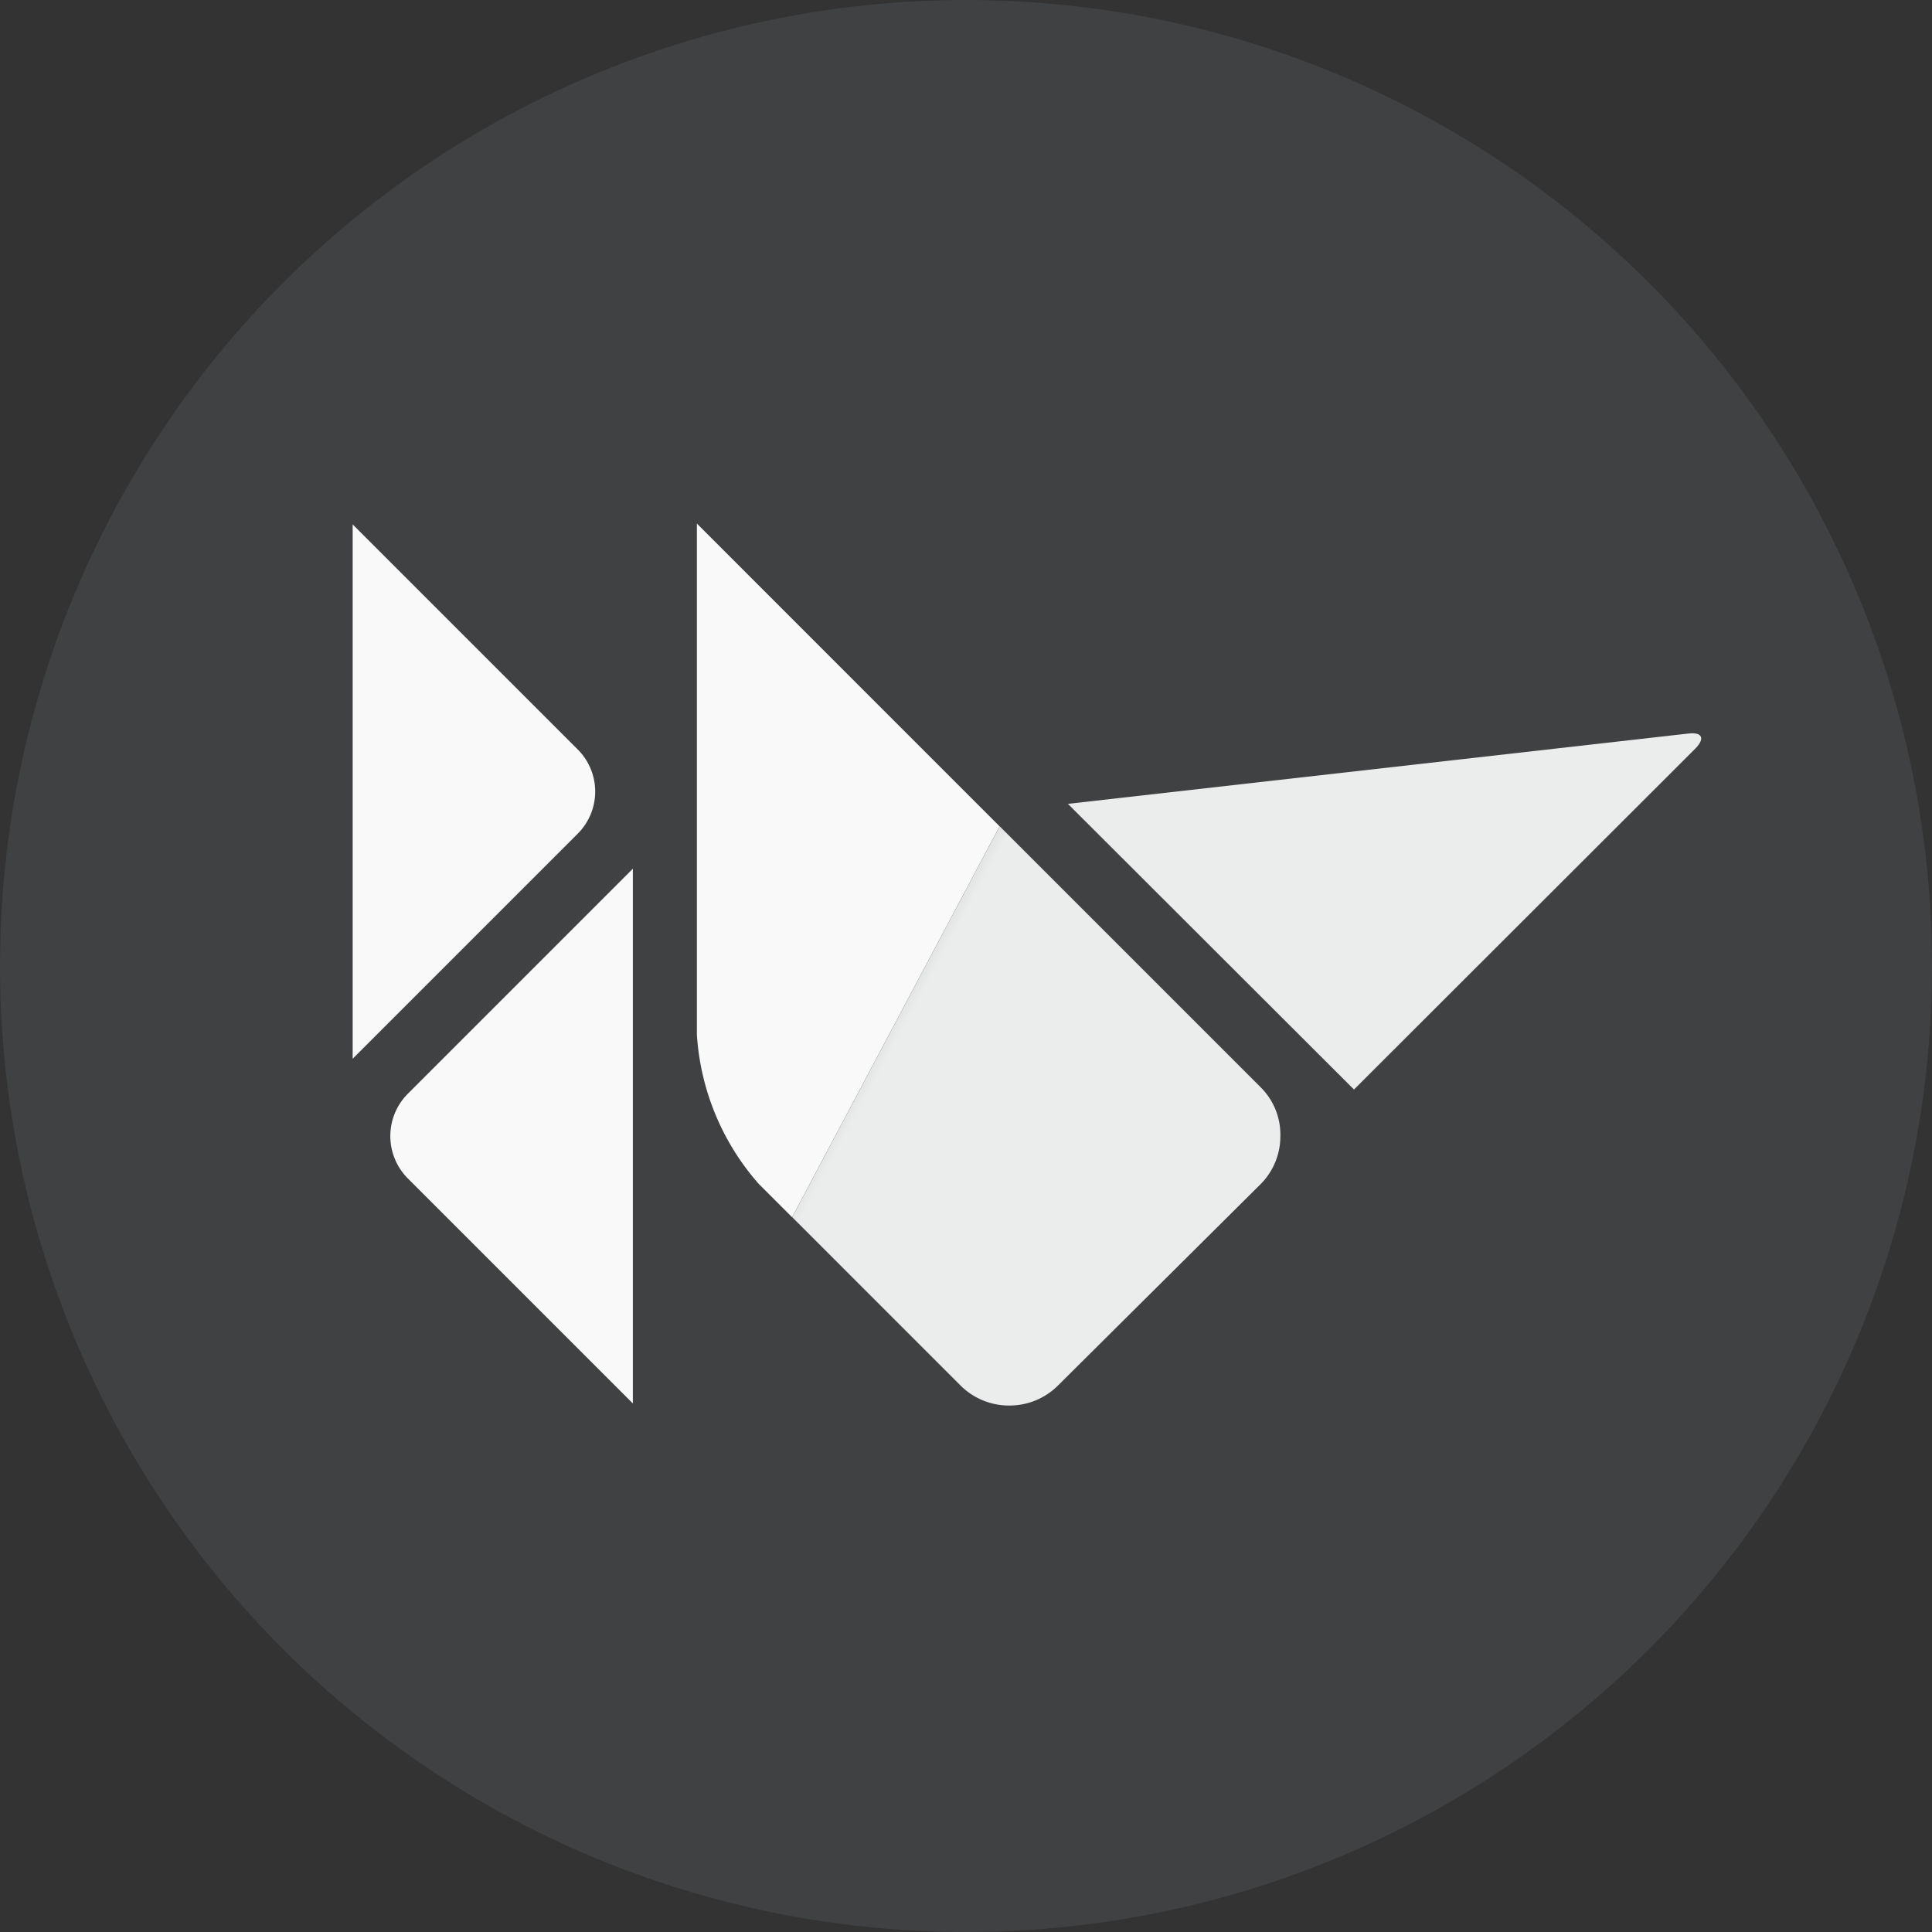 <?xml version="1.0" encoding="UTF-8" standalone="no"?>
<svg
   width="128"
   height="128"
   viewBox="0 0 128 128"
   version="1.1"
   id="svg11"
   sodipodi:docname="kvlang.svg"
   inkscape:version="1.3.2 (091e20e, 2023-11-25, custom)"
   xmlns:inkscape="http://www.inkscape.org/namespaces/inkscape"
   xmlns:sodipodi="http://sodipodi.sourceforge.net/DTD/sodipodi-0.dtd"
   xmlns="http://www.w3.org/2000/svg"
   xmlns:svg="http://www.w3.org/2000/svg"
   xmlns:rdf="http://www.w3.org/1999/02/22-rdf-syntax-ns#"
   xmlns:cc="http://creativecommons.org/ns#"
   xmlns:dc="http://purl.org/dc/elements/1.1/">
  <rect x="0" y="0" width="128" height="128" fill="#333333" stroke="none"/>
  <sodipodi:namedview
     id="namedview11"
     pagecolor="#ffffff"
     bordercolor="#111111"
     borderopacity="1"
     inkscape:showpageshadow="0"
     inkscape:pageopacity="0"
     inkscape:pagecheckerboard="1"
     inkscape:deskcolor="#d1d1d1"
     inkscape:zoom="4.2592135"
     inkscape:cx="47.543989"
     inkscape:cy="52.474477"
     inkscape:window-width="1920"
     inkscape:window-height="1009"
     inkscape:window-x="-8"
     inkscape:window-y="-8"
     inkscape:window-maximized="1"
     inkscape:current-layer="svg11" />
  <defs
     id="defs7">
    <linearGradient
       id="linear-gradient"
       x1="14.989"
       y1="17.164"
       x2="15.124"
       y2="17.091"
       gradientTransform="matrix(1,0,0,-1,0,34)"
       gradientUnits="userSpaceOnUse">
      <stop
         offset="0"
         stop-opacity="0.03"
         id="stop1" />
      <stop
         offset="0.085"
         stop-color="#090909"
         stop-opacity="0.027"
         id="stop2" />
      <stop
         offset="0.224"
         stop-color="#212121"
         stop-opacity="0.023"
         id="stop3" />
      <stop
         offset="0.398"
         stop-color="#494949"
         stop-opacity="0.018"
         id="stop4" />
      <stop
         offset="0.603"
         stop-color="gray"
         stop-opacity="0.012"
         id="stop5" />
      <stop
         offset="0.83"
         stop-color="#c6c6c6"
         stop-opacity="0.005"
         id="stop6" />
      <stop
         offset="1"
         stop-color="#fff"
         stop-opacity="0"
         id="stop7" />
    </linearGradient>
  </defs>
  <title
     id="title7">file_type_kivy</title>
  <circle
     cx="64"
     cy="64"
     r="64"
     style="fill:#3f4142;stroke-width:4.571"
     id="circle7" />
  <path
     d="m 111.858,48.599 -41.106,4.658 18.953,18.926 22.619,-22.592 c 0.663,-0.677 0.443,-1.102 -0.466,-0.992 z"
     style="fill:#ebeded;stroke-width:4.571"
     id="path7" />
  <path
     d="M 83.534,72.046 66.231,54.743 52.485,80.64 63.643,91.799 A 4.544,4.544 0 0 0 66.866,93.12 v 0 a 4.544,4.544 0 0 0 3.223,-1.321 L 83.506,78.464 a 4.48,4.48 0 0 0 1.321,-3.2 4.407,4.407 0 0 0 -1.294,-3.218 z"
     style="fill:#ebeded;stroke-width:4.571"
     id="path8" />
  <path
     d="m 46.171,34.688 v 33.861 a 16.539,16.539 0 0 0 4.078,9.865 L 52.48,80.645 66.226,54.747 Z"
     style="fill:#f9f9f9;stroke-width:4.571"
     id="path9" />
  <path
     d="M 26.999,78.053 41.929,92.983 V 57.554 L 26.999,72.485 a 3.973,3.973 0 0 0 0,5.568 z"
     style="fill:#f9f9f9;stroke-width:4.571"
     id="path10" />
  <path
     d="M 38.295,49.673 23.365,34.743 V 70.144 L 38.295,55.214 a 3.941,3.941 0 0 0 0,-5.541 z"
     style="fill:#f9f9f9;stroke-width:4.571"
     id="path11" />
  <polygon
     points="16.603,14.09 13.596,19.755 13.481,19.64 16.488,13.975 "
     style="fill:url(#linear-gradient)"
     id="polygon11"
     transform="matrix(4.571,0,0,4.571,-9.143,-9.143)" />
</svg>
